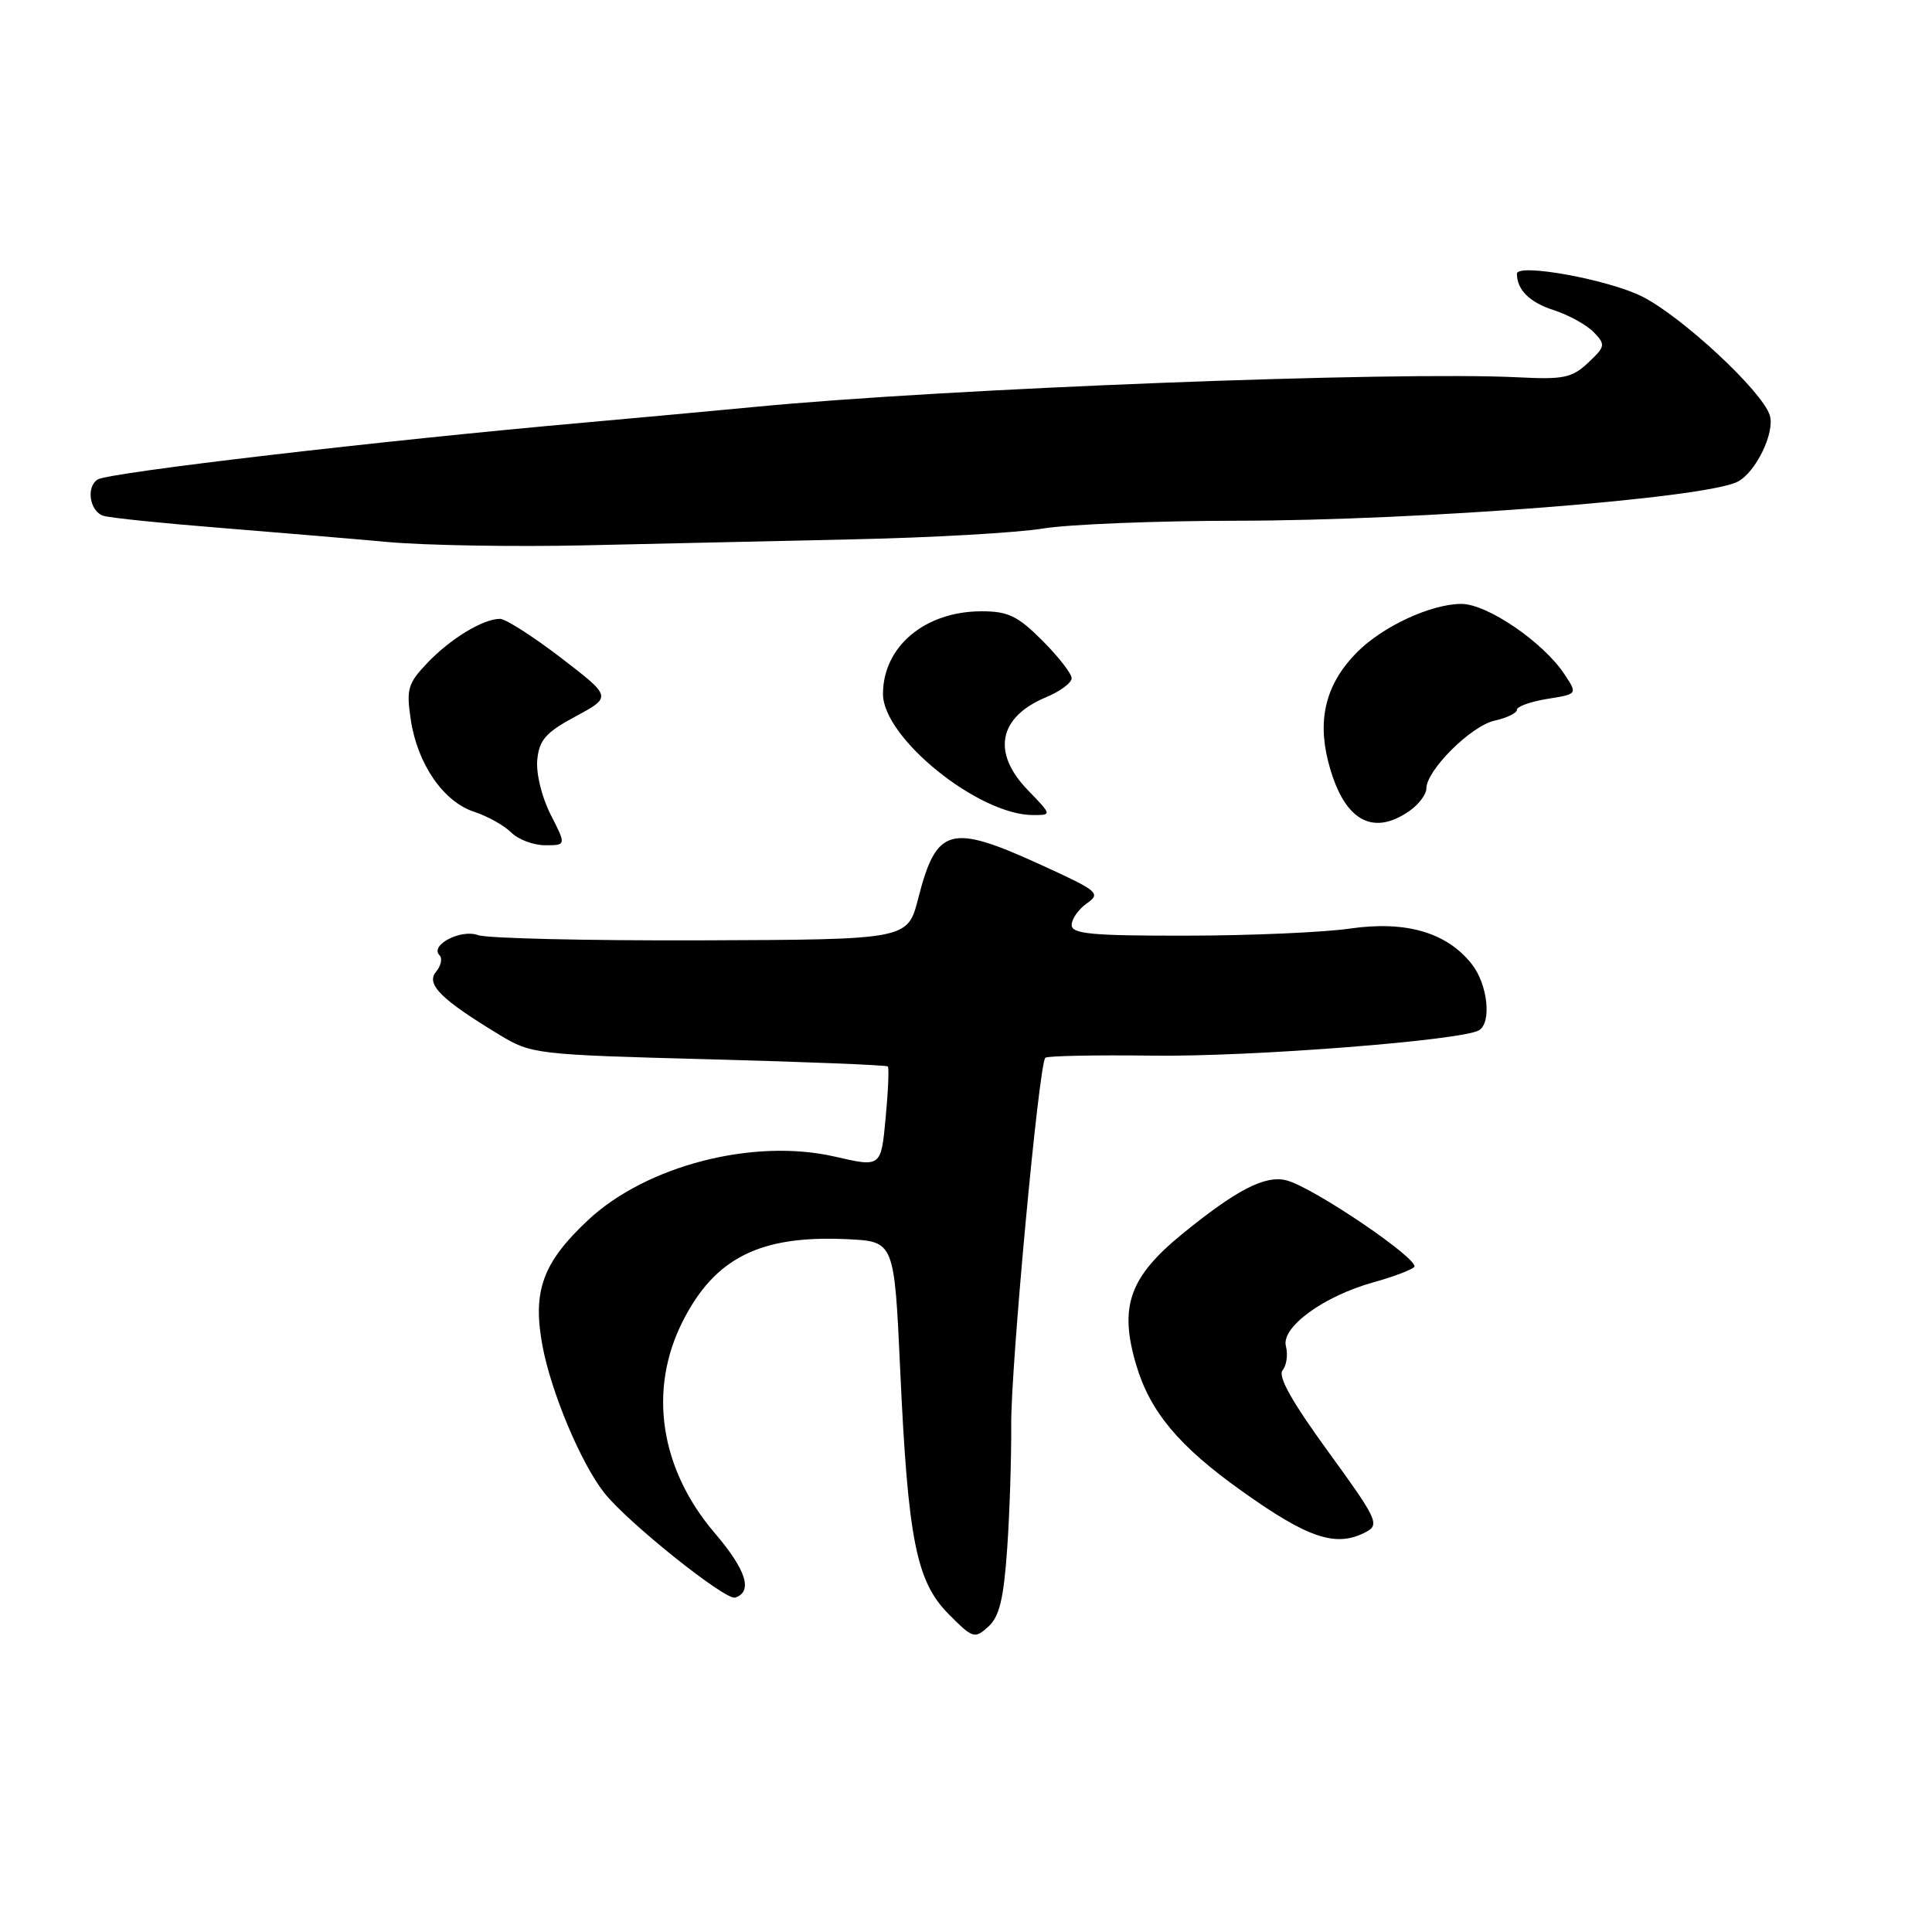 <?xml version="1.0" encoding="UTF-8" standalone="no"?>
<!DOCTYPE svg PUBLIC "-//W3C//DTD SVG 1.1//EN" "http://www.w3.org/Graphics/SVG/1.1/DTD/svg11.dtd" >
<svg xmlns="http://www.w3.org/2000/svg" xmlns:xlink="http://www.w3.org/1999/xlink" version="1.1" viewBox="0 0 256 256">
 <g >
 <path fill="currentColor"
d=" M 133.46 205.16 C 133.79 200.40 134.02 193.07 133.99 188.88 C 133.92 181.22 137.65 141.02 138.51 140.16 C 138.76 139.91 145.16 139.78 152.73 139.88 C 165.74 140.05 193.80 137.86 195.99 136.51 C 197.68 135.46 197.12 130.42 195.02 127.75 C 191.71 123.55 186.29 121.97 178.88 123.04 C 175.37 123.55 165.64 123.97 157.25 123.98 C 144.62 124.00 142.00 123.75 142.00 122.56 C 142.00 121.76 142.91 120.48 144.01 119.70 C 145.90 118.38 145.54 118.07 138.05 114.65 C 125.88 109.08 124.10 109.56 121.66 119.07 C 120.27 124.50 120.27 124.50 92.89 124.60 C 77.82 124.65 64.53 124.34 63.35 123.91 C 61.06 123.07 56.91 125.24 58.24 126.58 C 58.65 126.98 58.44 127.97 57.77 128.77 C 56.41 130.42 58.44 132.43 66.18 137.12 C 70.42 139.68 70.95 139.75 93.91 140.36 C 106.78 140.70 117.46 141.13 117.64 141.31 C 117.82 141.48 117.69 144.56 117.35 148.15 C 116.74 154.67 116.74 154.67 110.63 153.26 C 99.87 150.78 85.66 154.43 77.92 161.67 C 71.91 167.30 70.54 171.05 71.87 178.27 C 73.01 184.44 76.96 193.86 80.06 197.80 C 83.11 201.69 96.15 212.12 97.42 211.69 C 99.79 210.90 98.88 208.02 94.70 203.13 C 87.44 194.63 85.86 184.15 90.47 175.07 C 94.73 166.65 100.75 163.65 112.28 164.20 C 118.50 164.50 118.50 164.50 119.28 181.50 C 120.31 204.03 121.41 209.55 125.70 213.88 C 128.91 217.11 129.14 217.18 130.96 215.54 C 132.43 214.20 132.99 211.89 133.46 205.16 Z  M 181.05 202.97 C 182.83 202.02 182.45 201.22 175.98 192.33 C 171.16 185.70 169.29 182.36 169.95 181.56 C 170.48 180.92 170.68 179.49 170.39 178.38 C 169.73 175.87 175.38 171.75 182.00 169.91 C 184.47 169.23 186.90 168.32 187.38 167.90 C 188.36 167.05 173.98 157.28 170.45 156.40 C 167.64 155.69 163.86 157.64 156.70 163.47 C 149.64 169.22 148.26 173.13 150.55 180.85 C 152.39 187.06 156.20 191.62 164.50 197.54 C 173.40 203.89 177.08 205.10 181.05 202.97 Z  M 72.96 107.93 C 71.78 105.61 71.02 102.48 71.19 100.68 C 71.45 98.04 72.31 97.06 76.28 94.92 C 81.07 92.34 81.07 92.34 74.34 87.17 C 70.63 84.33 67.00 82.00 66.25 82.00 C 64.02 82.00 59.68 84.63 56.63 87.84 C 54.04 90.56 53.82 91.32 54.43 95.36 C 55.30 101.22 58.75 106.23 62.81 107.56 C 64.59 108.14 66.81 109.38 67.74 110.31 C 68.67 111.24 70.69 112.00 72.23 112.00 C 75.04 112.00 75.04 112.00 72.96 107.93 Z  M 186.78 107.44 C 188.00 106.59 189.00 105.25 189.00 104.48 C 189.00 102.07 194.93 96.17 198.04 95.49 C 199.67 95.13 201.00 94.48 201.00 94.05 C 201.00 93.61 202.81 92.97 205.01 92.61 C 209.03 91.97 209.03 91.97 207.34 89.40 C 204.52 85.10 197.05 80.00 193.61 80.02 C 189.56 80.05 183.20 83.01 179.80 86.44 C 175.77 90.51 174.54 95.13 175.97 100.82 C 177.93 108.61 181.76 110.96 186.78 107.44 Z  M 136.20 104.70 C 131.39 99.74 132.30 95.03 138.58 92.40 C 140.46 91.62 142.00 90.48 142.00 89.87 C 142.00 89.26 140.25 87.02 138.12 84.88 C 134.85 81.61 133.58 81.00 130.07 81.00 C 122.56 81.00 117.00 85.67 117.00 91.96 C 117.00 97.78 129.67 108.00 136.89 108.00 C 139.39 108.00 139.39 108.00 136.20 104.70 Z  M 113.22 71.46 C 123.52 71.24 134.77 70.59 138.22 70.03 C 141.68 69.47 153.28 69.01 164.00 69.00 C 188.30 68.97 225.91 66.04 230.24 63.83 C 232.66 62.59 235.23 57.29 234.50 55.01 C 233.49 51.83 222.92 41.99 217.63 39.31 C 213.15 37.04 201.00 34.83 201.00 36.28 C 201.00 38.39 202.69 40.07 205.84 41.08 C 207.85 41.73 210.26 43.06 211.18 44.02 C 212.77 45.67 212.72 45.91 210.44 48.06 C 208.30 50.07 207.17 50.30 201.25 50.00 C 184.84 49.17 125.28 51.47 100.00 53.92 C 94.78 54.42 84.65 55.35 77.50 55.99 C 50.82 58.35 14.46 62.60 12.95 63.53 C 11.35 64.52 11.90 67.84 13.75 68.36 C 14.71 68.63 21.57 69.34 29.00 69.93 C 36.42 70.53 46.55 71.38 51.50 71.83 C 56.45 72.27 68.15 72.47 77.50 72.26 C 86.85 72.05 102.93 71.69 113.22 71.46 Z "/>
</g>
</svg>